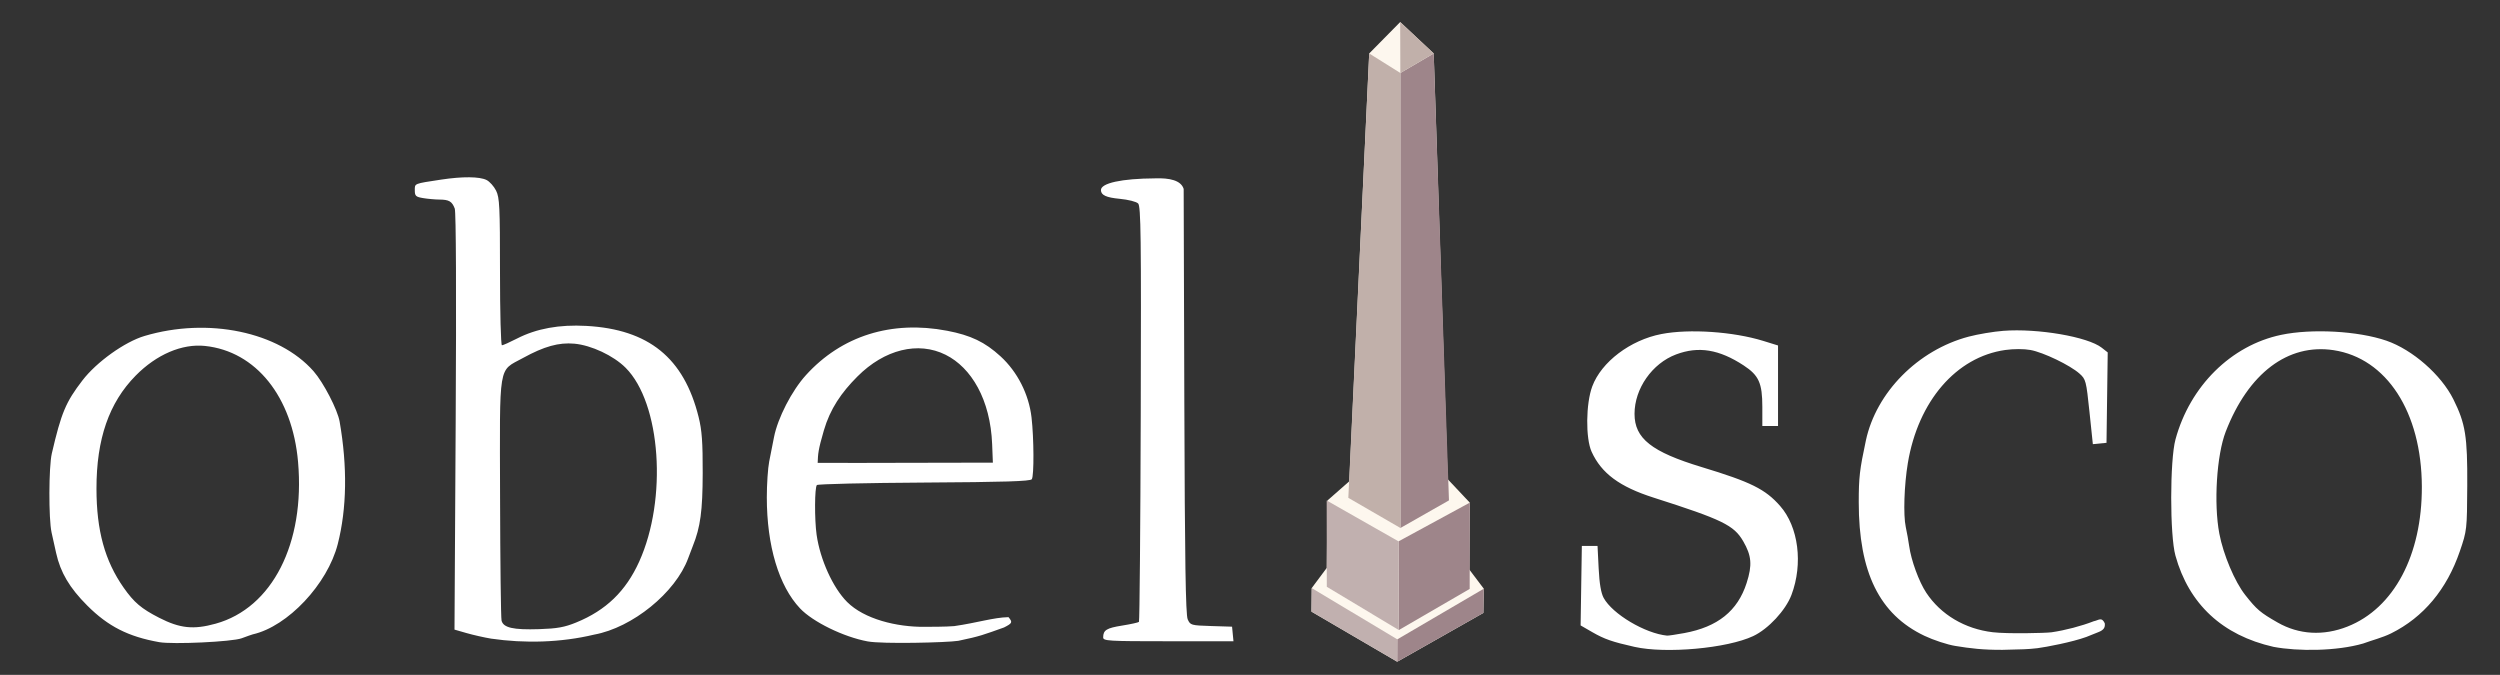<?xml version="1.0" encoding="UTF-8" standalone="no"?>
<!-- Created with Inkscape (http://www.inkscape.org/) -->

<svg
   xmlns:dc="http://purl.org/dc/elements/1.1/"
   xmlns:cc="http://creativecommons.org/ns#"
   xmlns:rdf="http://www.w3.org/1999/02/22-rdf-syntax-ns#"
   xmlns:svg="http://www.w3.org/2000/svg"
   xmlns="http://www.w3.org/2000/svg"
   xmlns:sodipodi="http://sodipodi.sourceforge.net/DTD/sodipodi-0.dtd"
   xmlns:inkscape="http://www.inkscape.org/namespaces/inkscape"
   version="1.1"
   id="svg3736"
   width="1115"
   height="301"
   viewBox="0 0 1115 301"
   sodipodi:docname="obelisco_branco.svg"
   inkscape:version="0.92.4 (5da689c313, 2019-01-14)">
  <rect x="0" y="0" width="1115" height="301" fill="#333333" stroke="none"/>
  <defs
     id="defs3740" />
  <sodipodi:namedview
     pagecolor="#ffffff"
     bordercolor="#666666"
     borderopacity="1"
     objecttolerance="10"
     gridtolerance="10"
     guidetolerance="10"
     inkscape:pageopacity="0"
     inkscape:pageshadow="2"
     inkscape:window-width="1366"
     inkscape:window-height="705"
     id="namedview3738"
     showgrid="false"
     inkscape:zoom="0.68340807"
     inkscape:cx="535.39524"
     inkscape:cy="202.60414"
     inkscape:window-x="-8"
     inkscape:window-y="-8"
     inkscape:window-maximized="1"
     inkscape:current-layer="layer3" />
  <g
     inkscape:groupmode="layer"
     id="layer3"
     inkscape:label="texto"
     style="display:inline">
    <path
       style="fill:#ffffff"
       d="m 729,288.505 c -9.898,-2.222 -13.425,-3.45 -18.773,-6.532 l -5.273,-3.039 0.273,-17.717 L 705.5,243.5 h 3.5 3.5 l 0.5,10 c 0.341,6.817 1.052,11.009 2.234,13.17 3.938,7.197 18.48,15.849 28.266,16.816 0.55,0.054 4.004,-0.454 7.677,-1.13 14.936,-2.748 23.808,-9.869 27.814,-22.326 2.576,-8.013 2.235,-12.163 -1.534,-18.657 -4.135,-7.124 -9.326,-9.648 -39.939,-19.423 -15.172,-4.844 -23.263,-10.829 -27.65,-20.451 -2.735,-6 -2.583,-21.512 0.286,-29.181 4.081,-10.908 16.968,-20.657 30.851,-23.339 12.417,-2.398 31.996,-1.077 45.406,3.065 L 793,154.08 V 172.04 190 h -3.5 -3.5 v -8.466 c 0,-10.667 -1.545,-14.114 -8.314,-18.545 -10.964,-7.178 -20.108,-8.674 -30.12,-4.928 C 736.875,162.061 729,173.312 729,184.587 c 0,10.957 7.571,16.949 30,23.744 21.87,6.626 28.332,9.83 34.922,17.318 8.211,9.328 10.314,25.78 5.072,39.681 -2.594,6.88 -10.325,15.195 -17.079,18.37 -11.625,5.464 -38.934,7.944 -52.915,4.805 z m 143.048,-0.42 c -3.521,-0.567 -9.704,-2.599 -13.74,-4.516 C 838.229,274.034 829,255.276 829,224 c 0,-11.05 0.396,-14.485 3.173,-27.5 4.593,-21.526 23.245,-40.381 45.862,-46.362 4.106,-1.086 11.065,-2.251 15.465,-2.589 15.34,-1.178 37.685,2.662 43.89,7.543 l 2.651,2.085 -0.27,20.161 L 939.5,197.5 l -3.045,0.298 -3.045,0.298 -1.508,-14.426 c -1.45,-13.871 -1.621,-14.527 -4.455,-17.052 -4.207,-3.748 -16.093,-9.47 -21.861,-10.523 -2.896,-0.529 -7.508,-0.53 -11.234,-0.002 -21.874,3.098 -38.865,22.831 -43.462,50.478 -1.631,9.808 -2.065,23.146 -0.925,28.43 0.534,2.475 1.219,6.3 1.521,8.5 0.881,6.403 4.366,15.935 7.624,20.853 6.478,9.78 17.206,16.151 29.676,17.623 6.512,0.769 23.429,0.396 26.214,0.022 6.089,-0.887 13.357,-2.799 18.767,-4.914 2.36,-0.477 3.508,-2.063 4.954,0.872 0.247,1.846 -0.371,3.044 -2.954,4.016 -1.797,0.676 -4.167,1.626 -5.267,2.11 -6.368,2.313 -17.749,4.477 -21.756,5.006 -4.88,0.549 -6.148,0.487 -15.627,0.742 -8.792,0.046 -14.375,-0.654 -21.069,-1.747 z M 1014,288.499 c -22.797,-5.144 -37.779,-19.081 -43.761,-40.709 -2.517,-9.1 -2.503,-42.469 0.021,-51.79 6.442,-23.788 24.82,-41.983 47.123,-46.653 13.72,-2.873 34.364,-1.734 46.928,2.588 11.656,4.01 24.441,15.2 29.904,26.171 5.377,10.801 6.296,16.507 6.18,38.394 -0.105,19.765 -0.143,20.11 -3.313,29.378 -5.813,16.996 -16.233,29.445 -30.631,36.596 -3.878,1.926 -8.517,3.058 -12.465,4.528 -11.752,3.431 -29.076,3.558 -39.985,1.496 z m 33,-9.063 c 20.693,-8.177 33.256,-31.843 33.144,-62.436 -0.122,-33.203 -15.7,-57.254 -39.4,-60.831 -20.317,-3.066 -37.975,10.281 -48.067,36.331 -4.05,10.455 -5.406,32.064 -2.855,45.5 1.781,9.378 6.863,21.418 11.547,27.357 5.142,6.52 6.712,7.854 14.435,12.27 9.518,5.443 20.404,6.074 31.197,1.808 z M 71,286.398 C 57.187,283.938 48.204,279.37 38.917,270.083 31.017,262.182 26.971,255.349 25.029,246.624 24.463,244.081 23.55,239.969 23,237.486 c -1.343,-6.064 -1.273,-29.283 0.107,-35.221 4.214,-18.139 6.219,-22.923 13.671,-32.618 6.319,-8.221 18.842,-17.181 27.694,-19.813 28.369,-8.437 59.893,-1.858 75.374,15.729 4.42,5.022 10.698,17.141 11.624,22.439 3.511,20.09 3.227,38.758 -0.83,54.653 -4.561,17.866 -22.31,36.732 -37.875,40.259 -0.405,0.092 -2.655,0.884 -5,1.76 -4.182,1.563 -30.693,2.807 -36.764,1.726 z m 25.189,-8.241 C 121.434,271.157 136.103,242.351 132.933,206 130.399,176.933 114.135,156.672 91.425,154.289 81.194,153.215 69.814,158.085 60.527,167.51 48.607,179.607 42.999,195.788 43.027,218 c 0.024,18.664 3.724,32.125 12.12,44.094 4.63,6.601 7.882,9.357 15.853,13.438 9.265,4.743 15.29,5.371 25.189,2.625 z M 386.97,286.066 C 376.26,284.086 362.524,277.378 356.817,271.339 347.349,261.32 342,243.426 342,221.766 c 0,-5.837 0.479,-13.01 1.065,-15.94 0.586,-2.929 1.546,-7.801 2.135,-10.826 1.663,-8.553 7.923,-20.718 14.252,-27.697 15.919,-17.553 38.159,-24.534 63.01,-19.779 10.528,2.014 16.818,5.031 23.779,11.404 7.543,6.906 12.627,16.921 13.821,27.228 1.075,9.277 1.154,25.956 0.132,27.565 -0.589,0.927 -12.14,1.288 -47.902,1.5 -25.919,0.153 -47.501,0.653 -47.959,1.11 -1.016,1.015 -1.097,15.301 -0.125,22.168 1.566,11.063 7.28,23.654 13.605,29.98 7.635,7.635 22.106,11.23 34.687,11.087 3.483,-0.039 9.134,-0.006 13.076,-0.322 10.514,-1.518 17.431,-3.845 24.216,-3.995 1.904,2.294 1.729,2.7 -1.987,4.594 -9.17,3.259 -10.599,3.923 -20.39,5.958 -5.021,0.794 -33.799,1.492 -40.445,0.264 z m 52.384,-79.725 3.466,0.01 -0.318,-8.182 c -0.777,-19.994 -9.292,-34.214 -20.747,-39.935 -12.244,-6.115 -27.256,-2.421 -39.338,9.68 -7.179,7.19 -12.166,14.421 -14.986,24.098 -2.548,8.743 -2.588,10.339 -2.747,14.418 24.23,0.119 50.162,-0.123 74.671,-0.088 z M 219,284.825 c -3.025,-0.502 -7.929,-1.612 -10.898,-2.466 l -5.398,-1.554 0.528,-92.652 c 0.324,-56.908 0.164,-93.609 -0.414,-95.132 -1.218,-3.207 -2.537,-3.984 -6.817,-4.016 -1.925,-0.014 -5.188,-0.305 -7.25,-0.646 -3.311,-0.547 -3.75,-0.953 -3.75,-3.47 0,-3.137 -0.537,-2.919 11.769,-4.785 9.508,-1.442 17.125,-1.376 20.231,0.176 1.375,0.687 3.287,2.818 4.248,4.735 1.558,3.106 1.749,7.055 1.75,36.236 8.5e-4,18.012 0.388,32.75 0.861,32.75 0.473,0 3.51,-1.358 6.75,-3.018 8.686,-4.45 18.833,-6.3 30.89,-5.63 27.858,1.547 43.537,14.272 50.085,40.648 1.471,5.924 1.853,11.178 1.82,25 -0.04,16.89 -1.016,24.1 -4.398,32.5 -0.443,1.1 -1.383,3.575 -2.09,5.5 -5.618,15.304 -24.876,30.942 -41.917,34.035 -14.825,3.555 -30.93,3.986 -46,1.789 z m 38,-7.208 c 13.289,-5.429 22.095,-13.933 28.066,-27.103 12.679,-27.963 9.688,-70.76 -6.044,-86.492 -5.419,-5.419 -15.294,-10.055 -22.885,-10.743 -6.884,-0.624 -13.475,1.21 -22.832,6.353 -11.236,6.176 -10.421,1.251 -10.275,62.091 0.07,29.028 0.365,53.79 0.657,55.027 0.759,3.222 5.166,4.231 16.813,3.85 8.017,-0.262 11.289,-0.854 16.5,-2.983 z M 492.015,284.25 c 0.028,-3.226 1.495,-4.133 8.481,-5.249 3.82,-0.61 7.184,-1.348 7.475,-1.638 0.291,-0.291 0.65,-42.075 0.799,-92.854 0.232,-79.261 0.067,-92.529 -1.169,-93.765 -0.802,-0.802 -4.432,-1.719 -8.198,-2.071 -5.997,-0.56 -8.337,-1.635 -8.387,-3.852 -0.071,-3.154 9.207,-5.179 24.156,-5.273 6.396,-0.233 11.573,0.863 12.744,4.721 l 0.293,94.616 c 0.221,71.358 0.59,95.282 1.503,97.328 1.176,2.633 1.48,2.72 10.5,3 L 549.5,279.5 l 0.313,3.25 0.313,3.25 h -29.063 c -27.019,0 -29.062,-0.123 -29.048,-1.75 z"
       id="path3784"
       inkscape:connector-curvature="0"
       sodipodi:nodetypes="sscccccssccssssssscccccssssssssscsssssccccccssccssssscccccccccscsscccccccsssscccsssssssscscssssssssssccssssssccscssscccccccsssscccccsccsssscsscssccsccccscsscsccccscscccscscccscc" />
  </g>
  <g
     inkscape:groupmode="layer"
     id="layer5"
     inkscape:label="obelisco"
     style="display:inline">
    <g
       style="display:inline"
       id="g3916"
       transform="translate(583.591,9.26)">
      <g
         style="display:inline;opacity:1"
         inkscape:label="base"
         id="layer1">
        <path
           sodipodi:nodetypes="ccccccccccccccc"
           inkscape:connector-curvature="0"
           id="path40"
           d="m 40.891,0.575 14.955,14.009 6.247,189.877 9.844,10.452 -0.189,29.871 6.437,8.523 -0.189,10.787 L 39.566,285.864 1.325,263.526 1.436,253.016 8.14,244.027 8.441,213.963 18.174,205.408 27.071,14.584 Z"
           style="fill:#fdf7ee;fill-opacity:1;stroke:#fdf7ee;stroke-width:0;stroke-linecap:butt;stroke-linejoin:miter;stroke-miterlimit:4;stroke-dasharray:none;stroke-opacity:1" />
      </g>
      <g
         inkscape:label="marrom_escuro"
         id="layer3-7">
        <path
           sodipodi:nodetypes="ccccc"
           inkscape:connector-curvature="0"
           id="path4779"
           d="m 55.846,14.584 -14.885,8.708 0.031,202.935 21.655,-12.315 z"
           style="fill:#9e858a;fill-opacity:1;stroke:none;stroke-width:1px;stroke-linecap:butt;stroke-linejoin:miter;stroke-opacity:1" />
        <path
           sodipodi:nodetypes="ccccc"
           inkscape:connector-curvature="0"
           id="path4781"
           d="m 71.938,214.913 -31.779,17.27 0.134,39.556 31.591,-18.339 z"
           style="fill:#9e858a;fill-opacity:1;stroke:none;stroke-width:1px;stroke-linecap:butt;stroke-linejoin:miter;stroke-opacity:1" />
        <path
           sodipodi:nodetypes="ccccc"
           inkscape:connector-curvature="0"
           id="path4783"
           d="m 78.185,253.307 -38.578,22.583 -0.041,9.975 38.43,-21.771 z"
           style="fill:#9e858a;fill-opacity:1;stroke:none;stroke-width:1px;stroke-linecap:butt;stroke-linejoin:miter;stroke-opacity:1" />
      </g>
      <g
         style="display:inline"
         inkscape:label="marrom"
         id="layer4">
        <path
           style="fill:#c1b0af;fill-opacity:1;stroke:none;stroke-width:1px;stroke-linecap:butt;stroke-linejoin:miter;stroke-opacity:1"
           d="m 8.109,213.963 32.049,18.221 0.134,39.556 -32.13,-19.29 z"
           id="path4788"
           inkscape:connector-curvature="0"
           sodipodi:nodetypes="ccccc" />
        <path
           style="fill:#c1b0af;fill-opacity:1;stroke:none;stroke-width:1px;stroke-linecap:butt;stroke-linejoin:miter;stroke-opacity:1"
           d="m 1.436,253.016 38.171,22.873 -0.041,9.975 -38.24,-22.338 z"
           id="path4790"
           inkscape:connector-curvature="0"
           sodipodi:nodetypes="ccccc" />
        <path
           style="fill:#c1b0aa;fill-opacity:1;stroke:none;stroke-width:1px;stroke-linecap:butt;stroke-linejoin:miter;stroke-opacity:1"
           d="m 27.071,14.584 13.891,8.708 0.031,202.935 -23.231,-13.451 z"
           id="path4786"
           inkscape:connector-curvature="0"
           sodipodi:nodetypes="ccccc" />
        <path
           inkscape:connector-curvature="0"
           id="path4797"
           d="M 40.891,0.575 40.962,23.292 55.846,14.584 Z"
           style="display:inline;fill:#c1b0aa;fill-opacity:1;stroke:none;stroke-width:1px;stroke-linecap:butt;stroke-linejoin:miter;stroke-opacity:1" />
      </g>
    </g>
  </g>
</svg>
